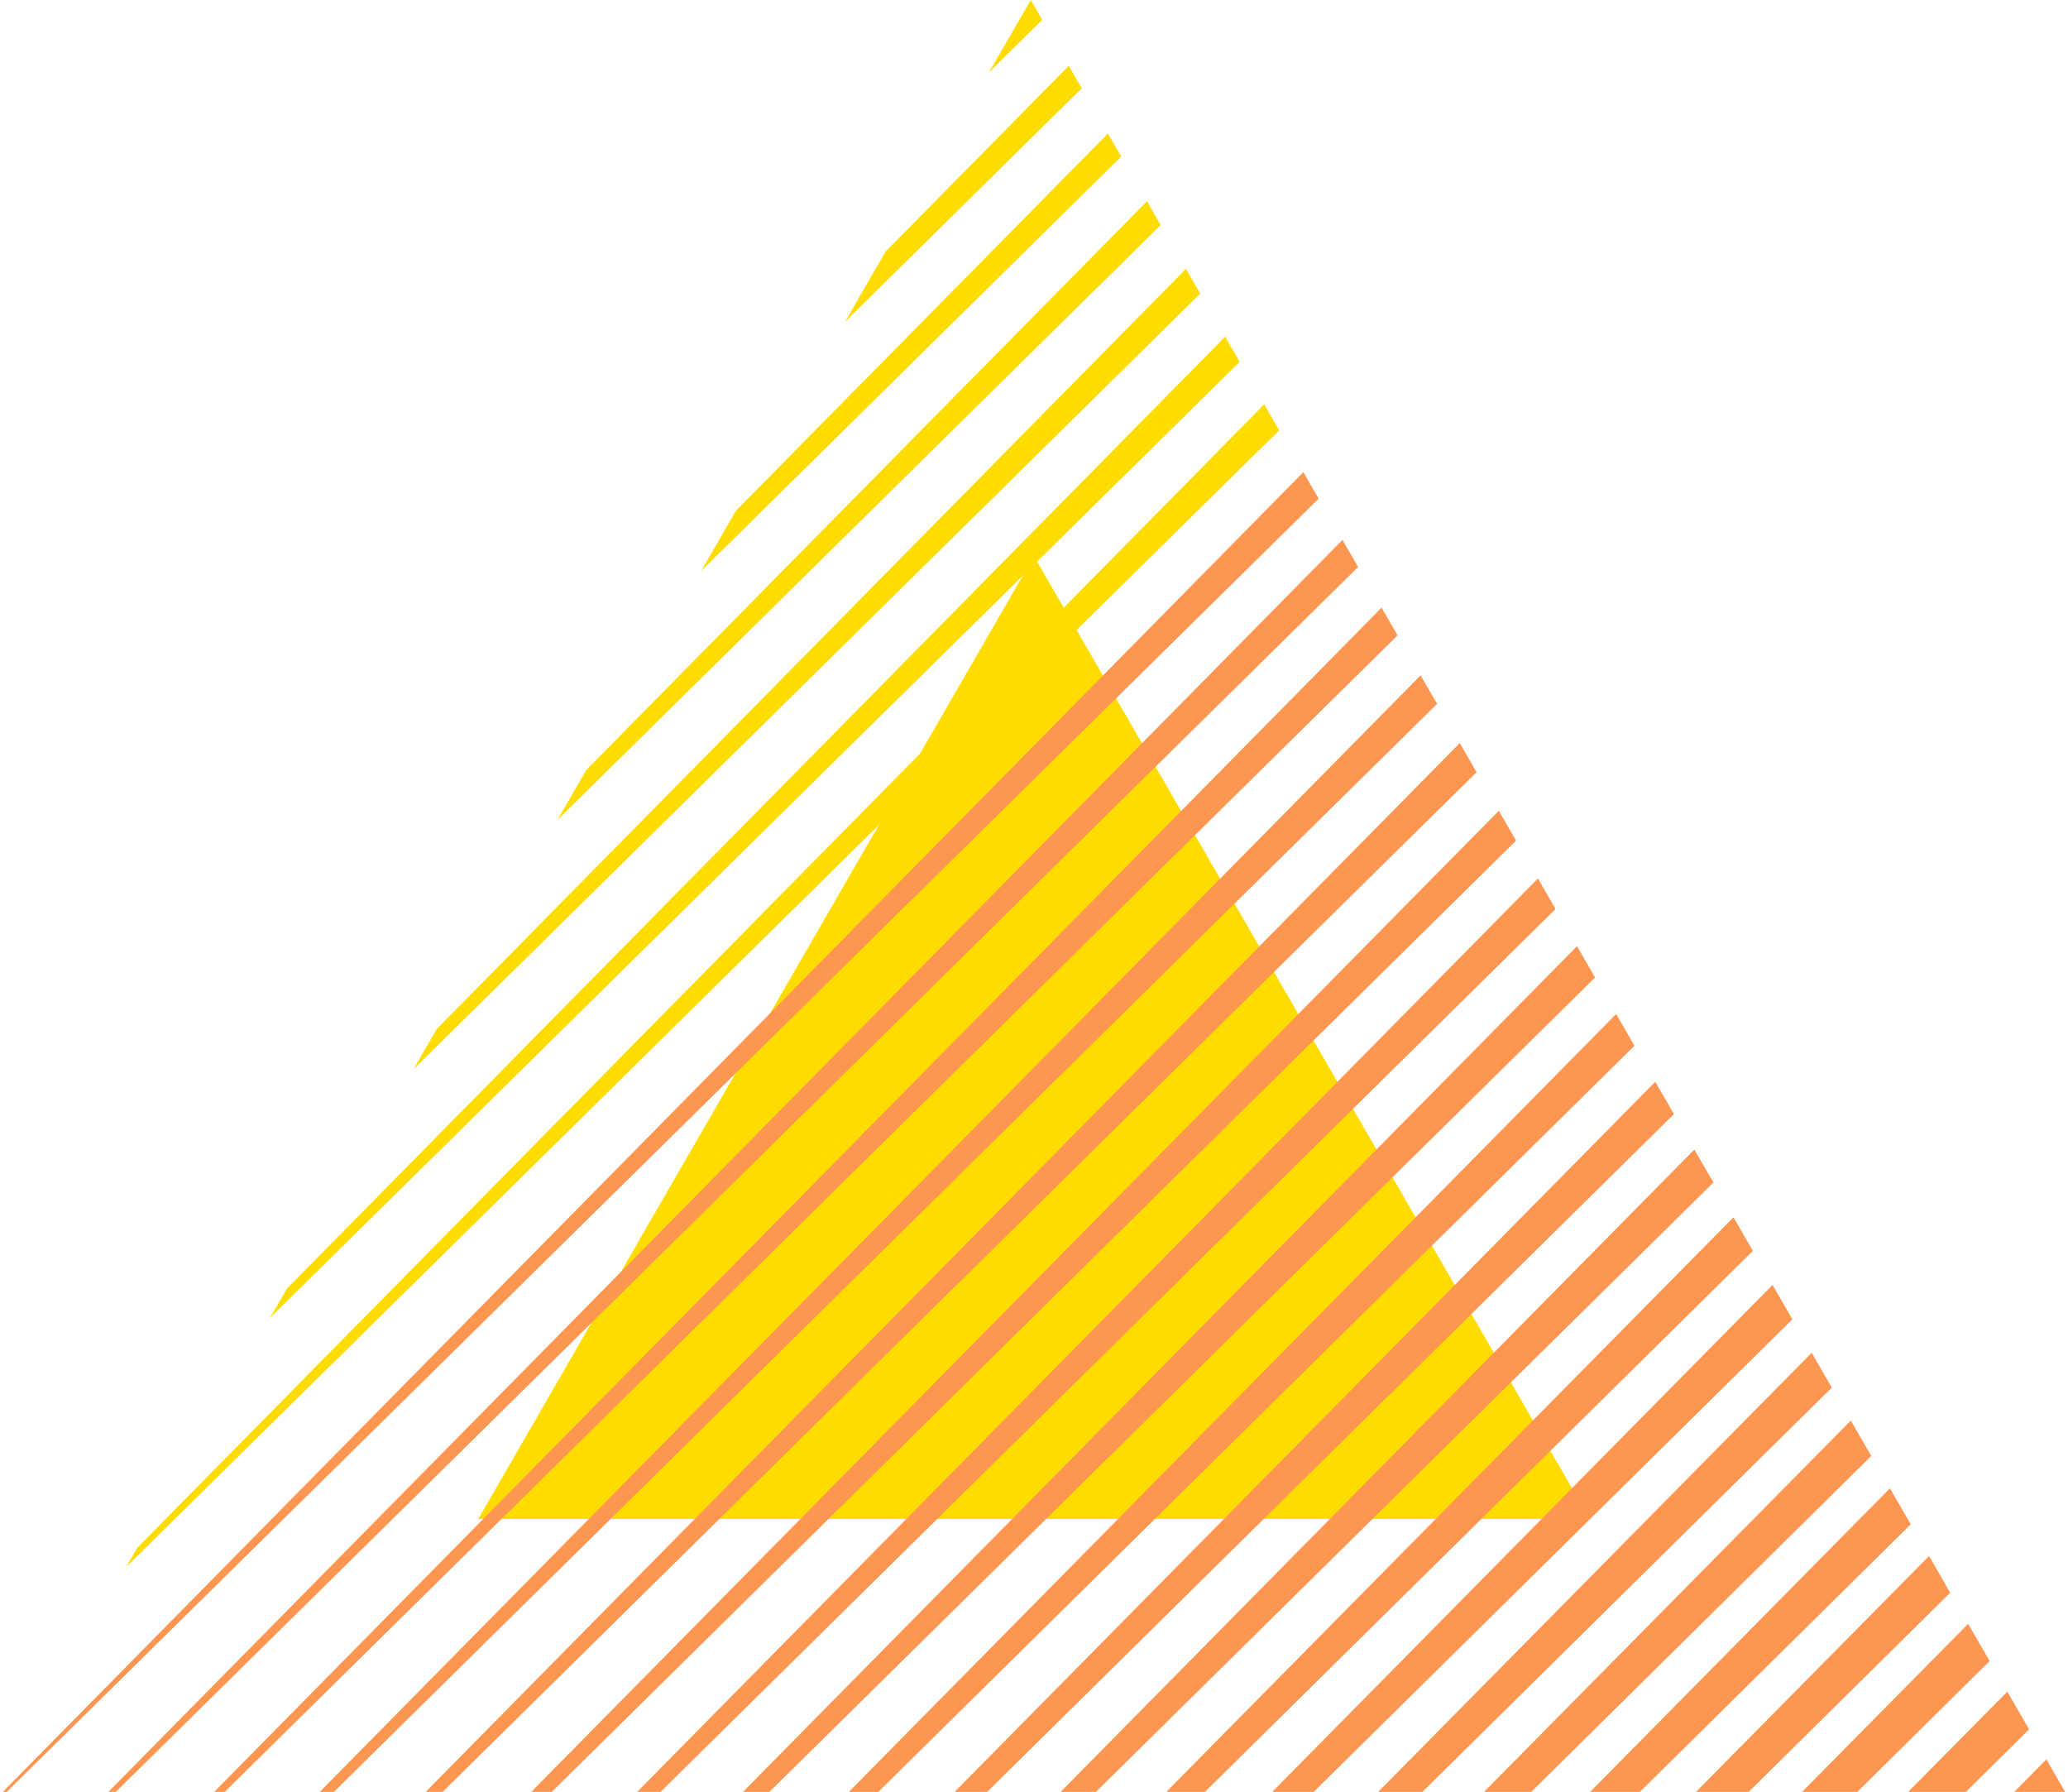 <svg xmlns="http://www.w3.org/2000/svg" viewBox="0 0 404 350">
  <g fill="none" fill-rule="evenodd">
    <polyline fill="#FFDC00" points="202 108.647 310.576 296.707 93.424 296.707 202 108.647"/>
    <polyline fill="#FD9651" points="399.78 343.655 393.514 350 403.443 350 399.78 343.655"/>
    <polyline fill="#FD9651" points="392.148 330.428 372.776 350 384.057 350 396.397 337.789 392.148 330.428"/>
    <polyline fill="#FD9651" points="384.493 317.18 352.052 350 362.847 350 388.692 324.448 384.493 317.18"/>
    <polyline fill="#FD9651" points="376.853 303.938 331.328 350 341.629 350 380.988 311.1 376.853 303.938"/>
    <polyline fill="#FD9651" points="369.214 290.705 310.647 350 320.369 350 373.277 297.744 369.214 290.705"/>
    <polyline fill="#FD9651" points="361.573 277.471 289.924 350 299.152 350 365.565 284.389 361.573 277.471"/>
    <polyline fill="#FD9651" points="353.926 264.236 269.25 350 277.884 350 357.854 271.04 353.926 264.236"/>
    <polyline fill="#FD9651" points="346.279 250.988 248.548 350 256.646 350 350.157 257.698 346.279 250.988"/>
    <polyline fill="#FD9651" points="338.647 237.769 227.853 350 235.4 350 342.438 244.328 338.647 237.769"/>
    <polyline fill="#FD9651" points="331.006 224.535 207.201 350 214.104 350 334.727 230.973 331.006 224.535"/>
    <polyline fill="#FD9651" points="323.366 211.301 186.505 350 192.858 350 327.015 217.617 323.366 211.301"/>
    <polyline fill="#FD9651" points="315.727 198.066 165.832 350 171.59 350 319.303 204.262 315.727 198.066"/>
    <polyline fill="#FD9651" points="308.08 184.818 145.151 350 150.323 350 311.606 190.928 308.08 184.818"/>
    <polyline fill="#FD9651" points="302.407 174.996 300.447 171.599 124.484 350 129.048 350 303.887 177.558 302.407 174.996"/>
    <polyline fill="#FD9651" points="292.806 158.364 103.789 350 107.802 350 296.176 164.202 292.806 158.364"/>
    <polyline fill="#FD9651" points="285.174 145.145 83.166 350 86.478 350 288.457 150.832 285.174 145.145"/>
    <polyline fill="#FD9651" points="277.527 131.911 62.471 350 65.232 350 280.746 137.477 277.527 131.911"/>
    <polyline fill="#FD9651" points="269.901 118.691 41.847 350 43.907 350 273.027 124.106 269.901 118.691"/>
    <polyline fill="#FD9651" points="262.261 105.457 21.18 350 22.633 350 265.316 110.751 262.261 105.457"/>
    <polyline fill="#FD9651" points="254.621 92.224 .557 350 1.315 350 257.604 97.402 254.621 92.224"/>
    <polyline fill="#FFDC00" points="246.974 78.982 26.825 302.322 24.657 306.07 249.9 84.047 246.974 78.982"/>
    <polyline fill="#FFDC00" points="239.341 65.77 56.054 251.696 52.749 257.419 242.181 70.677 239.341 65.77"/>
    <path fill="#FFDC00" d="M231.687,52.514 C224.569,59.703 209.733,74.804 85.326,200.992 L80.798,208.84 C206.936,84.483 226.458,65.29 234.484,57.35 L231.687,52.514"/>
    <polyline fill="#FFDC00" points="224.069 39.309 114.548 150.381 108.897 160.167 226.751 43.959 224.069 39.309"/>
    <polyline fill="#FFDC00" points="216.436 26.089 143.777 99.756 136.982 111.523 219.033 30.589 216.436 26.089"/>
    <polyline fill="#FFDC00" points="208.796 12.855 173 49.145 165.081 62.857 211.328 17.24 208.796 12.855"/>
    <polyline fill="#FFDC00" points="201.37 0 193.215 14.121 203.602 3.87 201.37 0"/>
  </g>
</svg>
